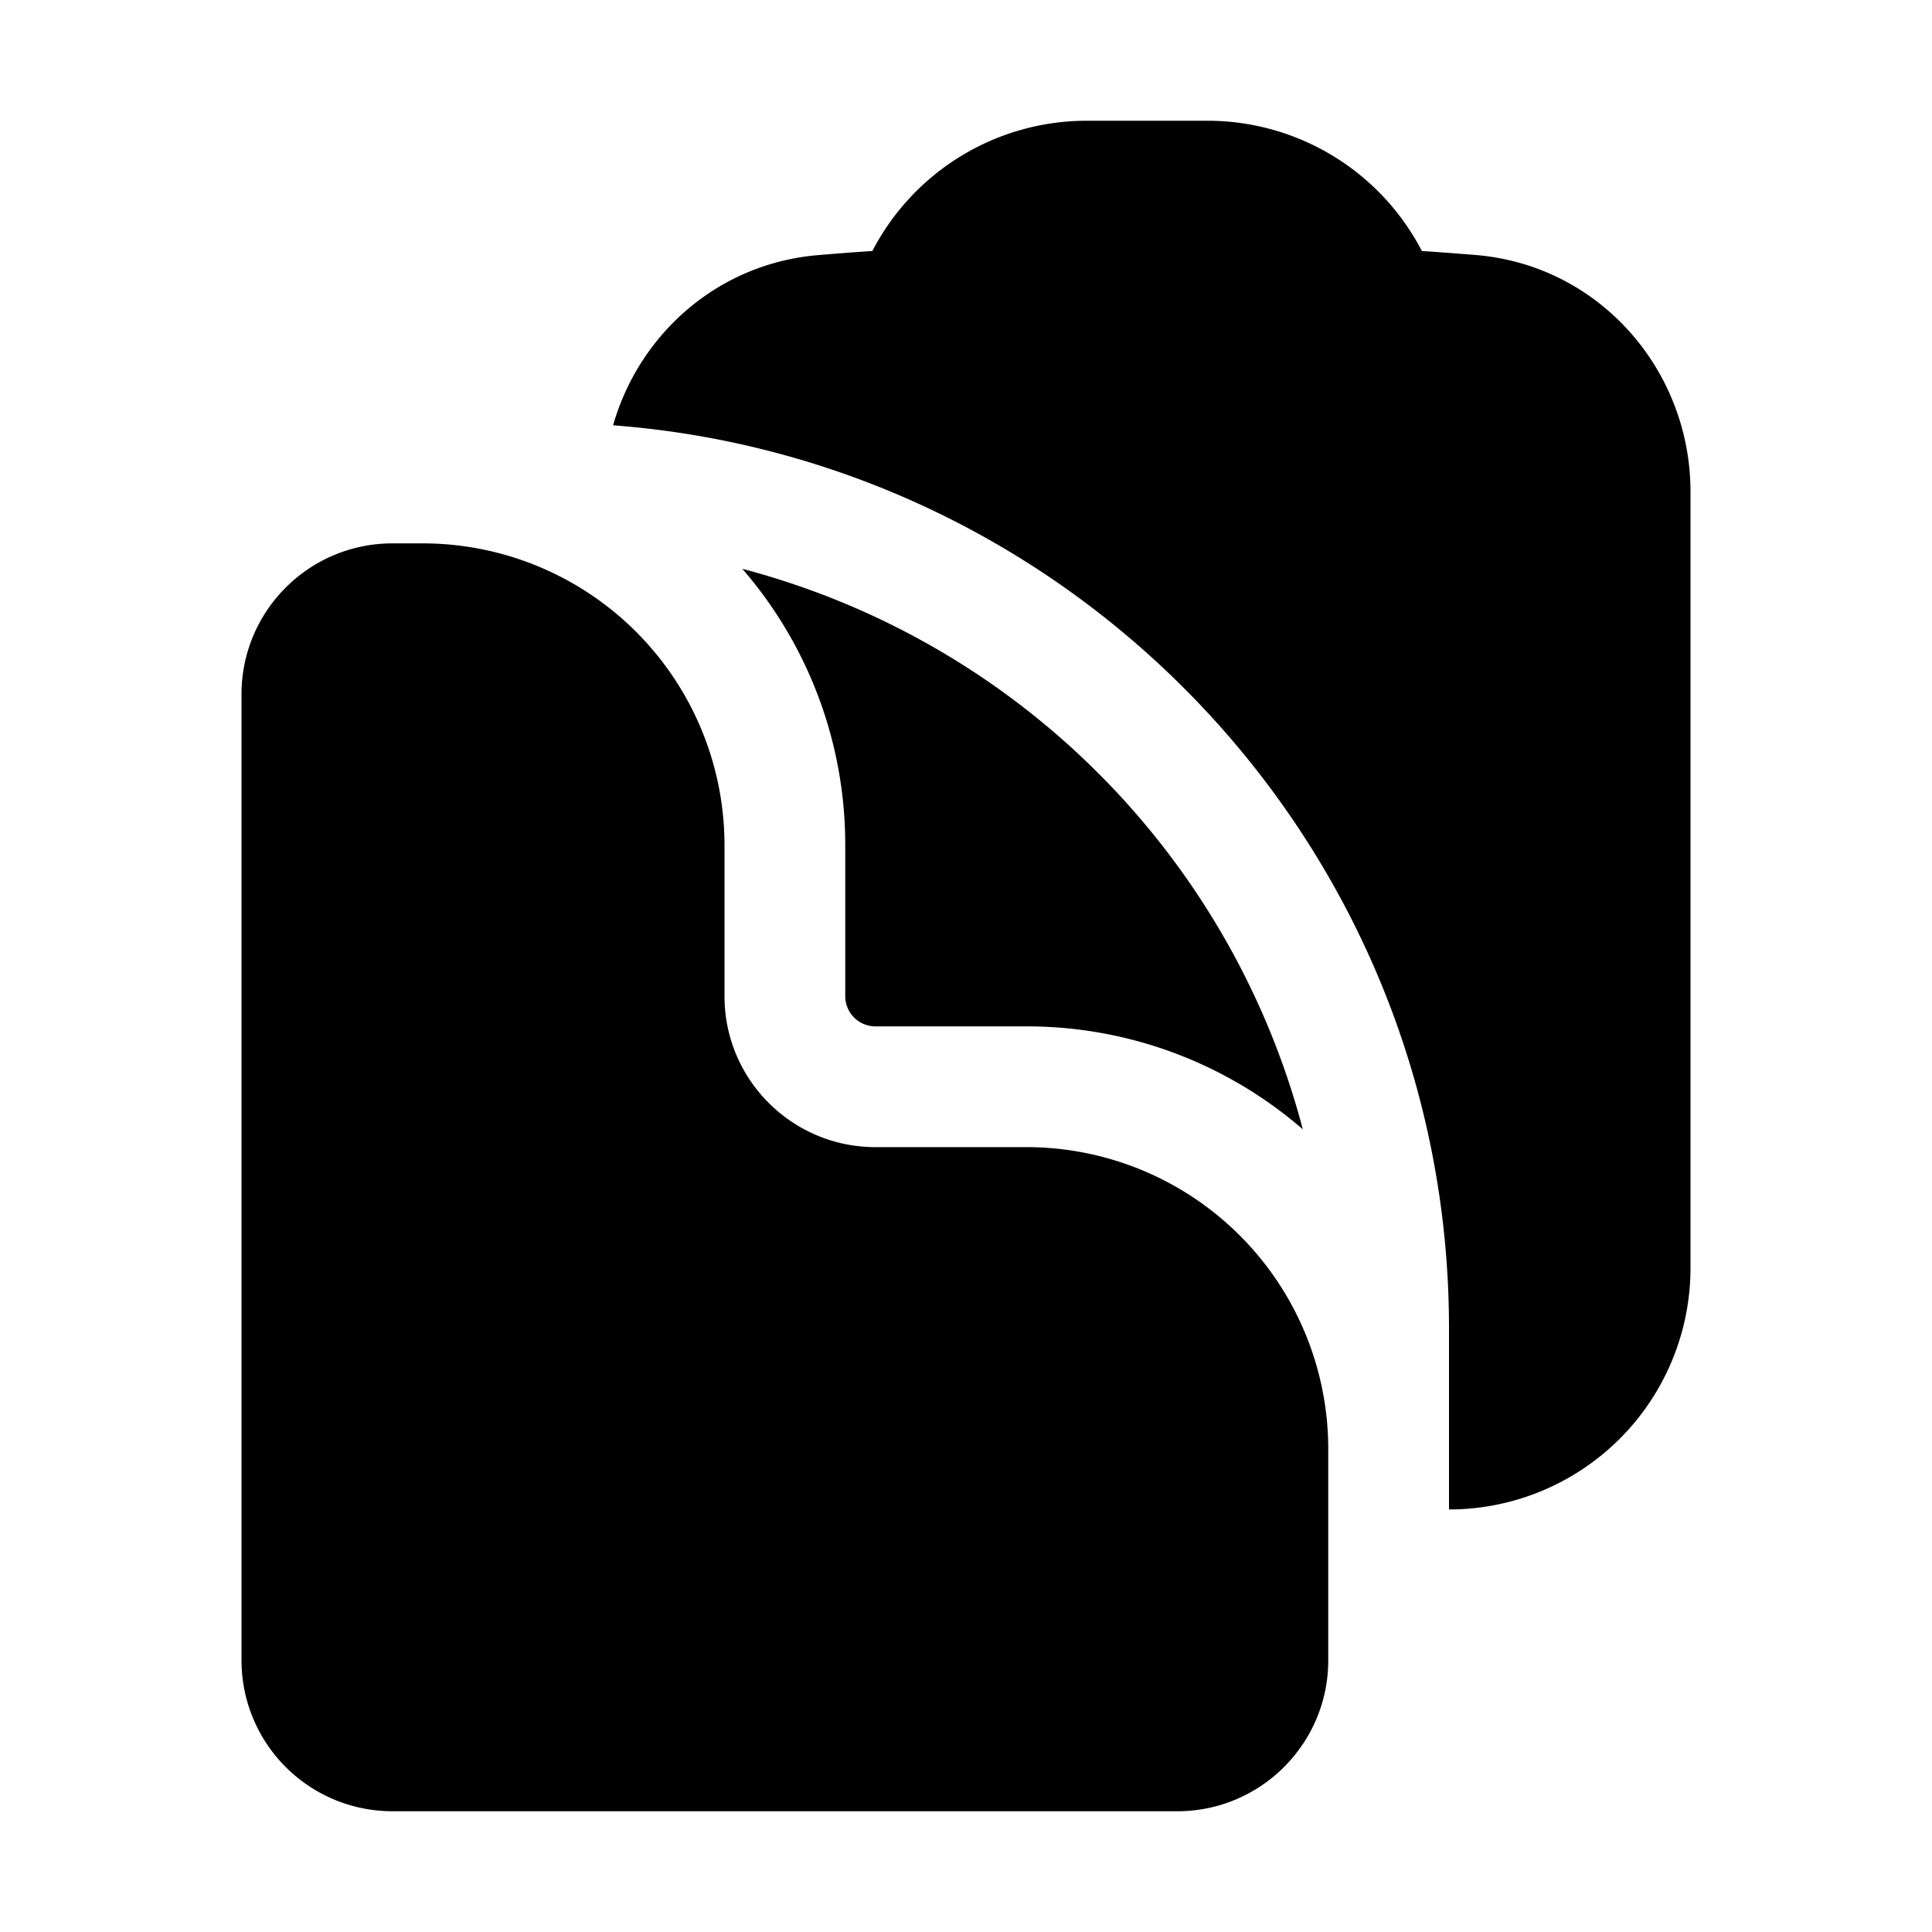 
<svg xmlns="http://www.w3.org/2000/svg" viewBox="0 0 24 24" fill="currentColor" className="w-6 h-6">
  <path fillRule="evenodd" d="M17.663 3.118c.225.015.45.032.673.05C19.876 3.298 21 4.604 21 6.109v9.642a3 3 0 0 1-3 3V16.5c0-5.922-4.576-10.775-10.384-11.217.324-1.132 1.3-2.01 2.548-2.114.224-.019.448-.036.673-.051A3 3 0 0 1 13.5 1.5H15a3 3 0 0 1 2.663 1.618ZM12 4.5A1.5 1.5 0 0 1 13.5 3H15a1.5 1.5 0 0 1 1.5 1.5H12Z" clipRule="evenodd" />
  <path d="M3 8.625c0-1.036.84-1.875 1.875-1.875h.375A3.75 3.75 0 0 1 9 10.5v1.875c0 1.036.84 1.875 1.875 1.875h1.875A3.75 3.75 0 0 1 16.5 18v2.625c0 1.035-.84 1.875-1.875 1.875h-9.75A1.875 1.875 0 0 1 3 20.625v-12Z" />
  <path d="M10.5 10.5a5.23 5.23 0 0 0-1.279-3.434 9.768 9.768 0 0 1 6.963 6.963 5.23 5.23 0 0 0-3.434-1.279h-1.875a.375.375 0 0 1-.375-.375V10.5Z" />
</svg>

